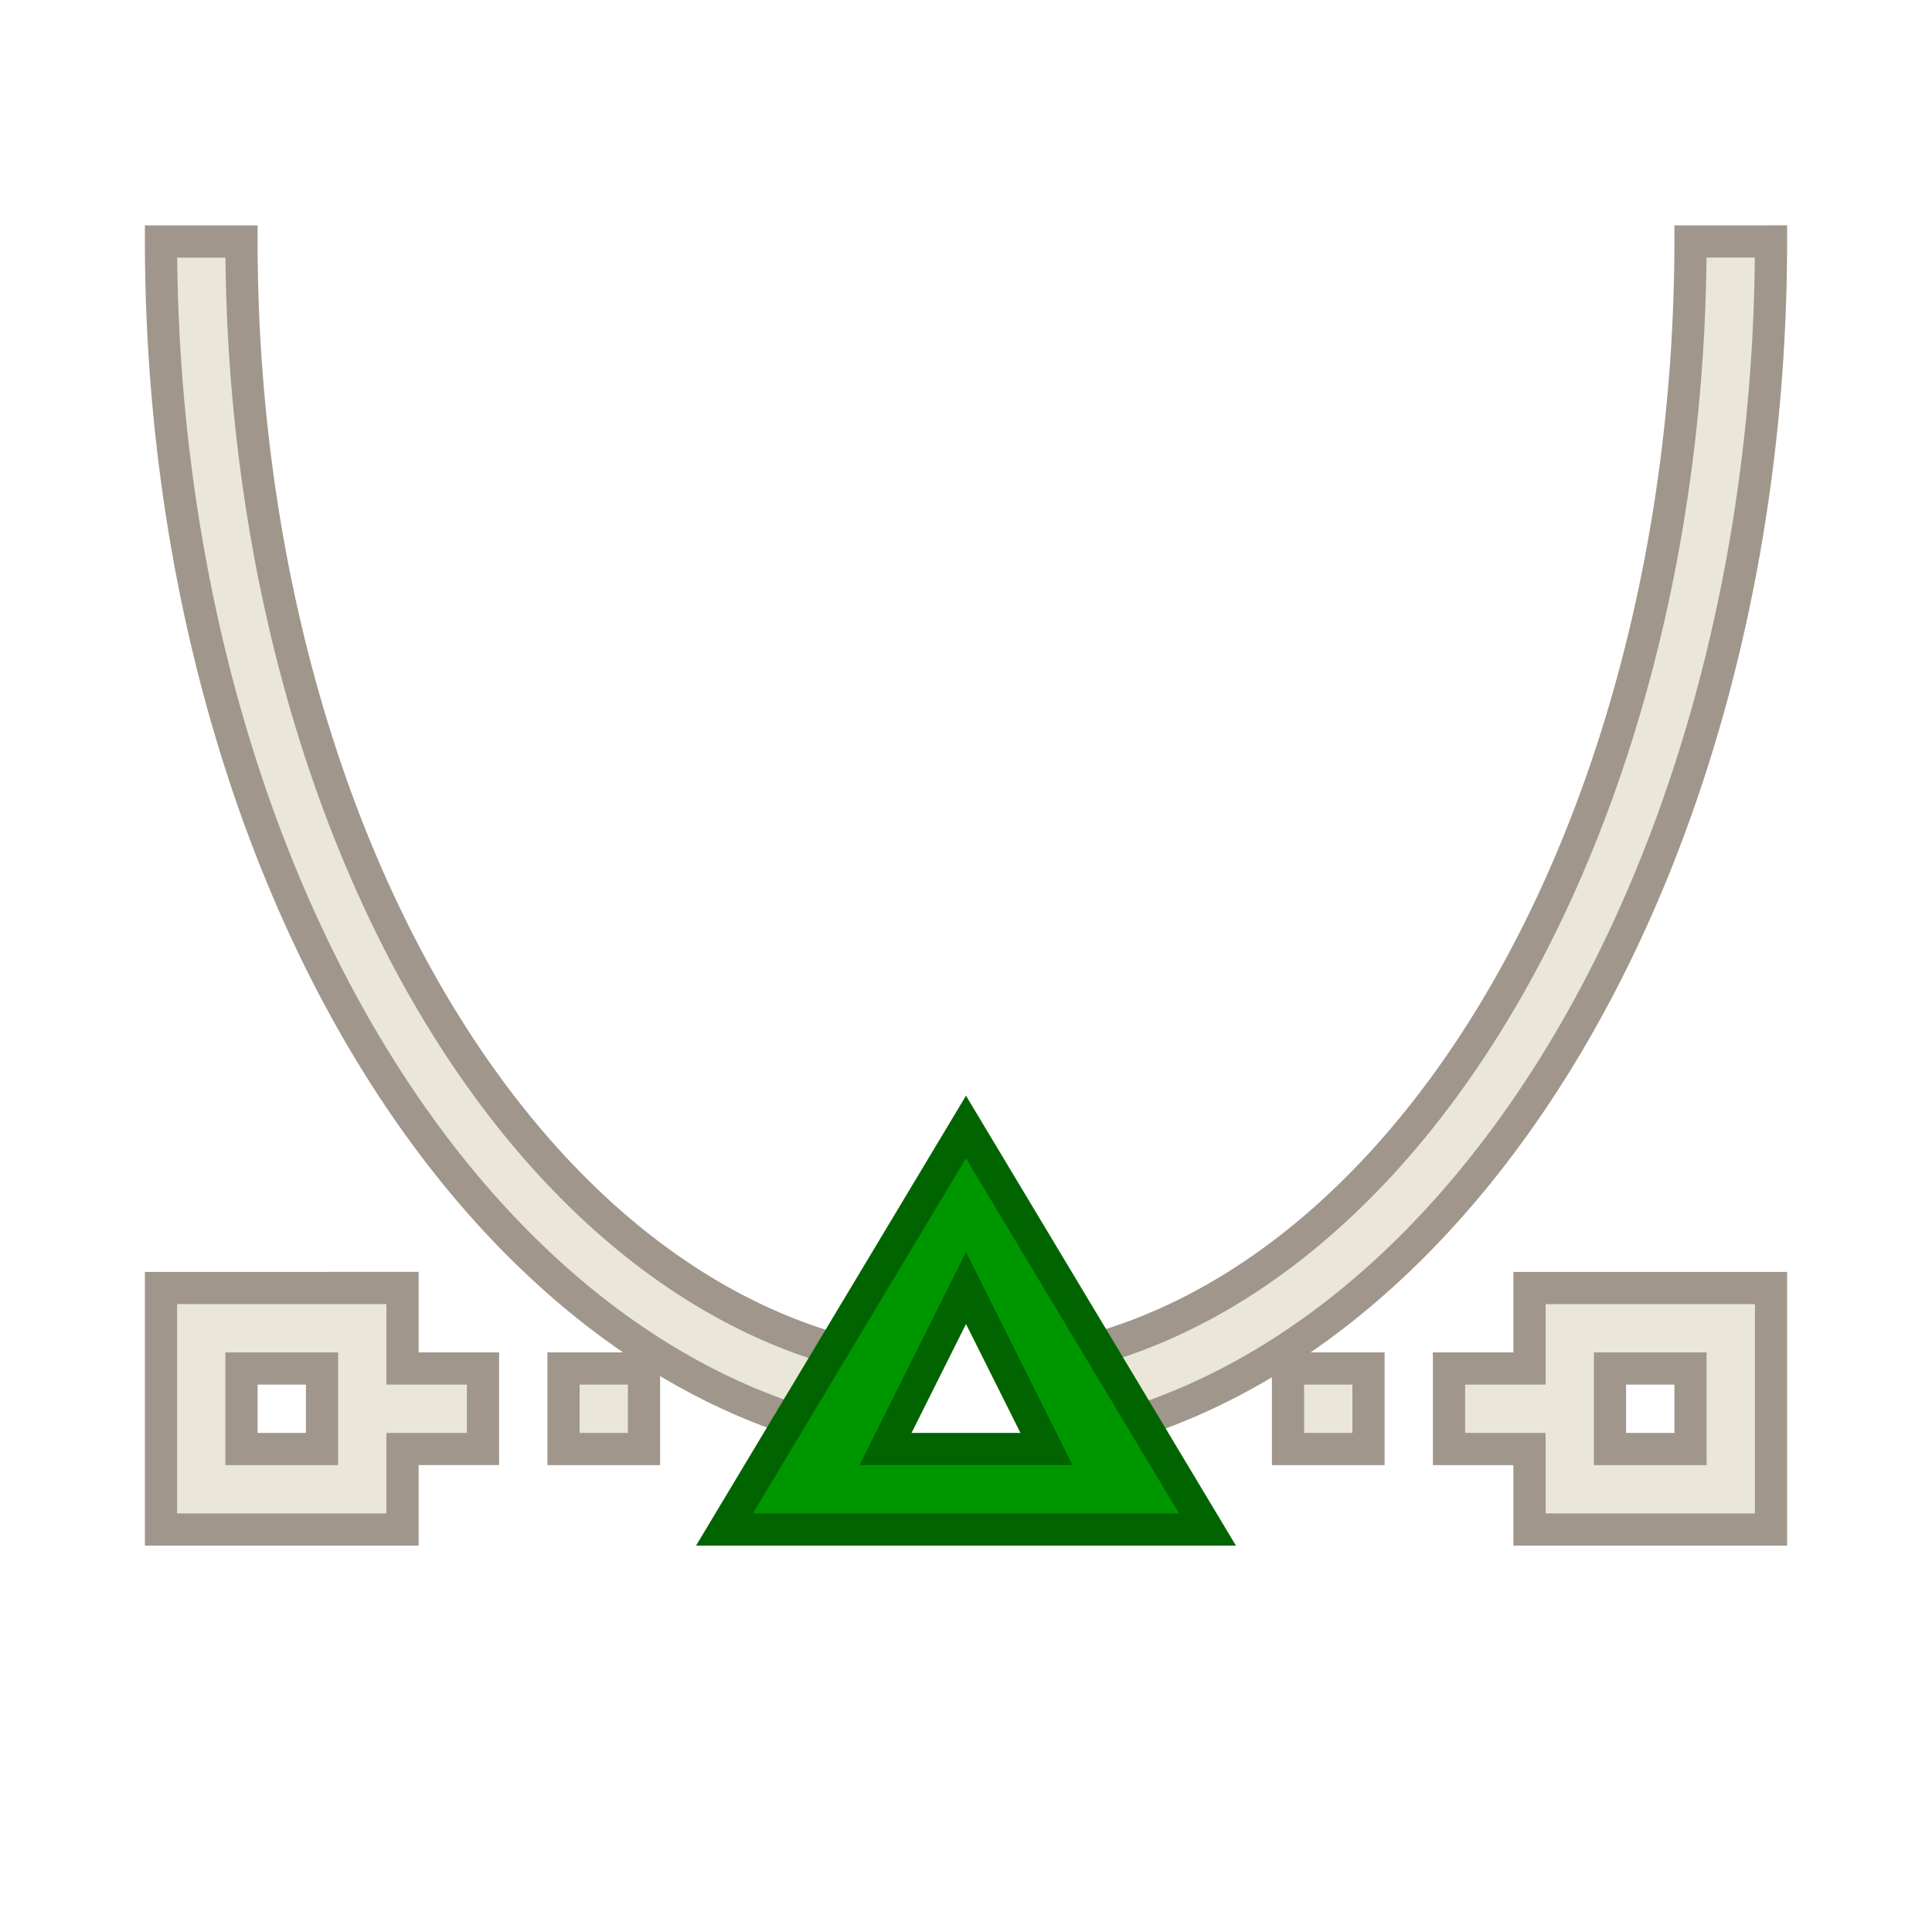 <?xml version="1.0" encoding="UTF-8"?>
<svg version="1.1" viewBox="0 0 24 24" xmlns="http://www.w3.org/2000/svg" xmlns:cc="http://creativecommons.org/ns#" xmlns:dc="http://purl.org/dc/elements/1.1/" xmlns:rdf="http://www.w3.org/1999/02/22-rdf-syntax-ns#">
 <defs>
  <style id="current-color-scheme" type="text/css">.ColorScheme-Text {
        color:#eff0f1;
      }
      .ColorScheme-Highlight {
        color:#3daee9;
      }</style>
 </defs>
 <g transform="translate(1,1)" stroke-width=".4">
  <path class="ColorScheme-Text" d="m1 2a10 15 0 0 0 9 14.91v-1.004a9 14 0 0 1-8-13.906zm19 0a9 14 0 0 1-8 13.896v1.029a10 15 0 0 0 9-14.926zm-19 13v3h3v-1h1v-1h-1v-1zm17 0v1h-1v1h1v1h3v-3zm-16 1h1v1h-1zm4 0v1h1v-1zm9 0v1h1v-1zm4 0h1v1h-1z" color="#eff0f1" fill="#eae6d8" stroke="#a0968c"/>
  <path class="ColorScheme-Highlight" d="m11 13-3 5h6zm0 2 1 2h-2z" color="#3daee9" fill="#009600" stroke="#006400"/>
 </g>
</svg>
